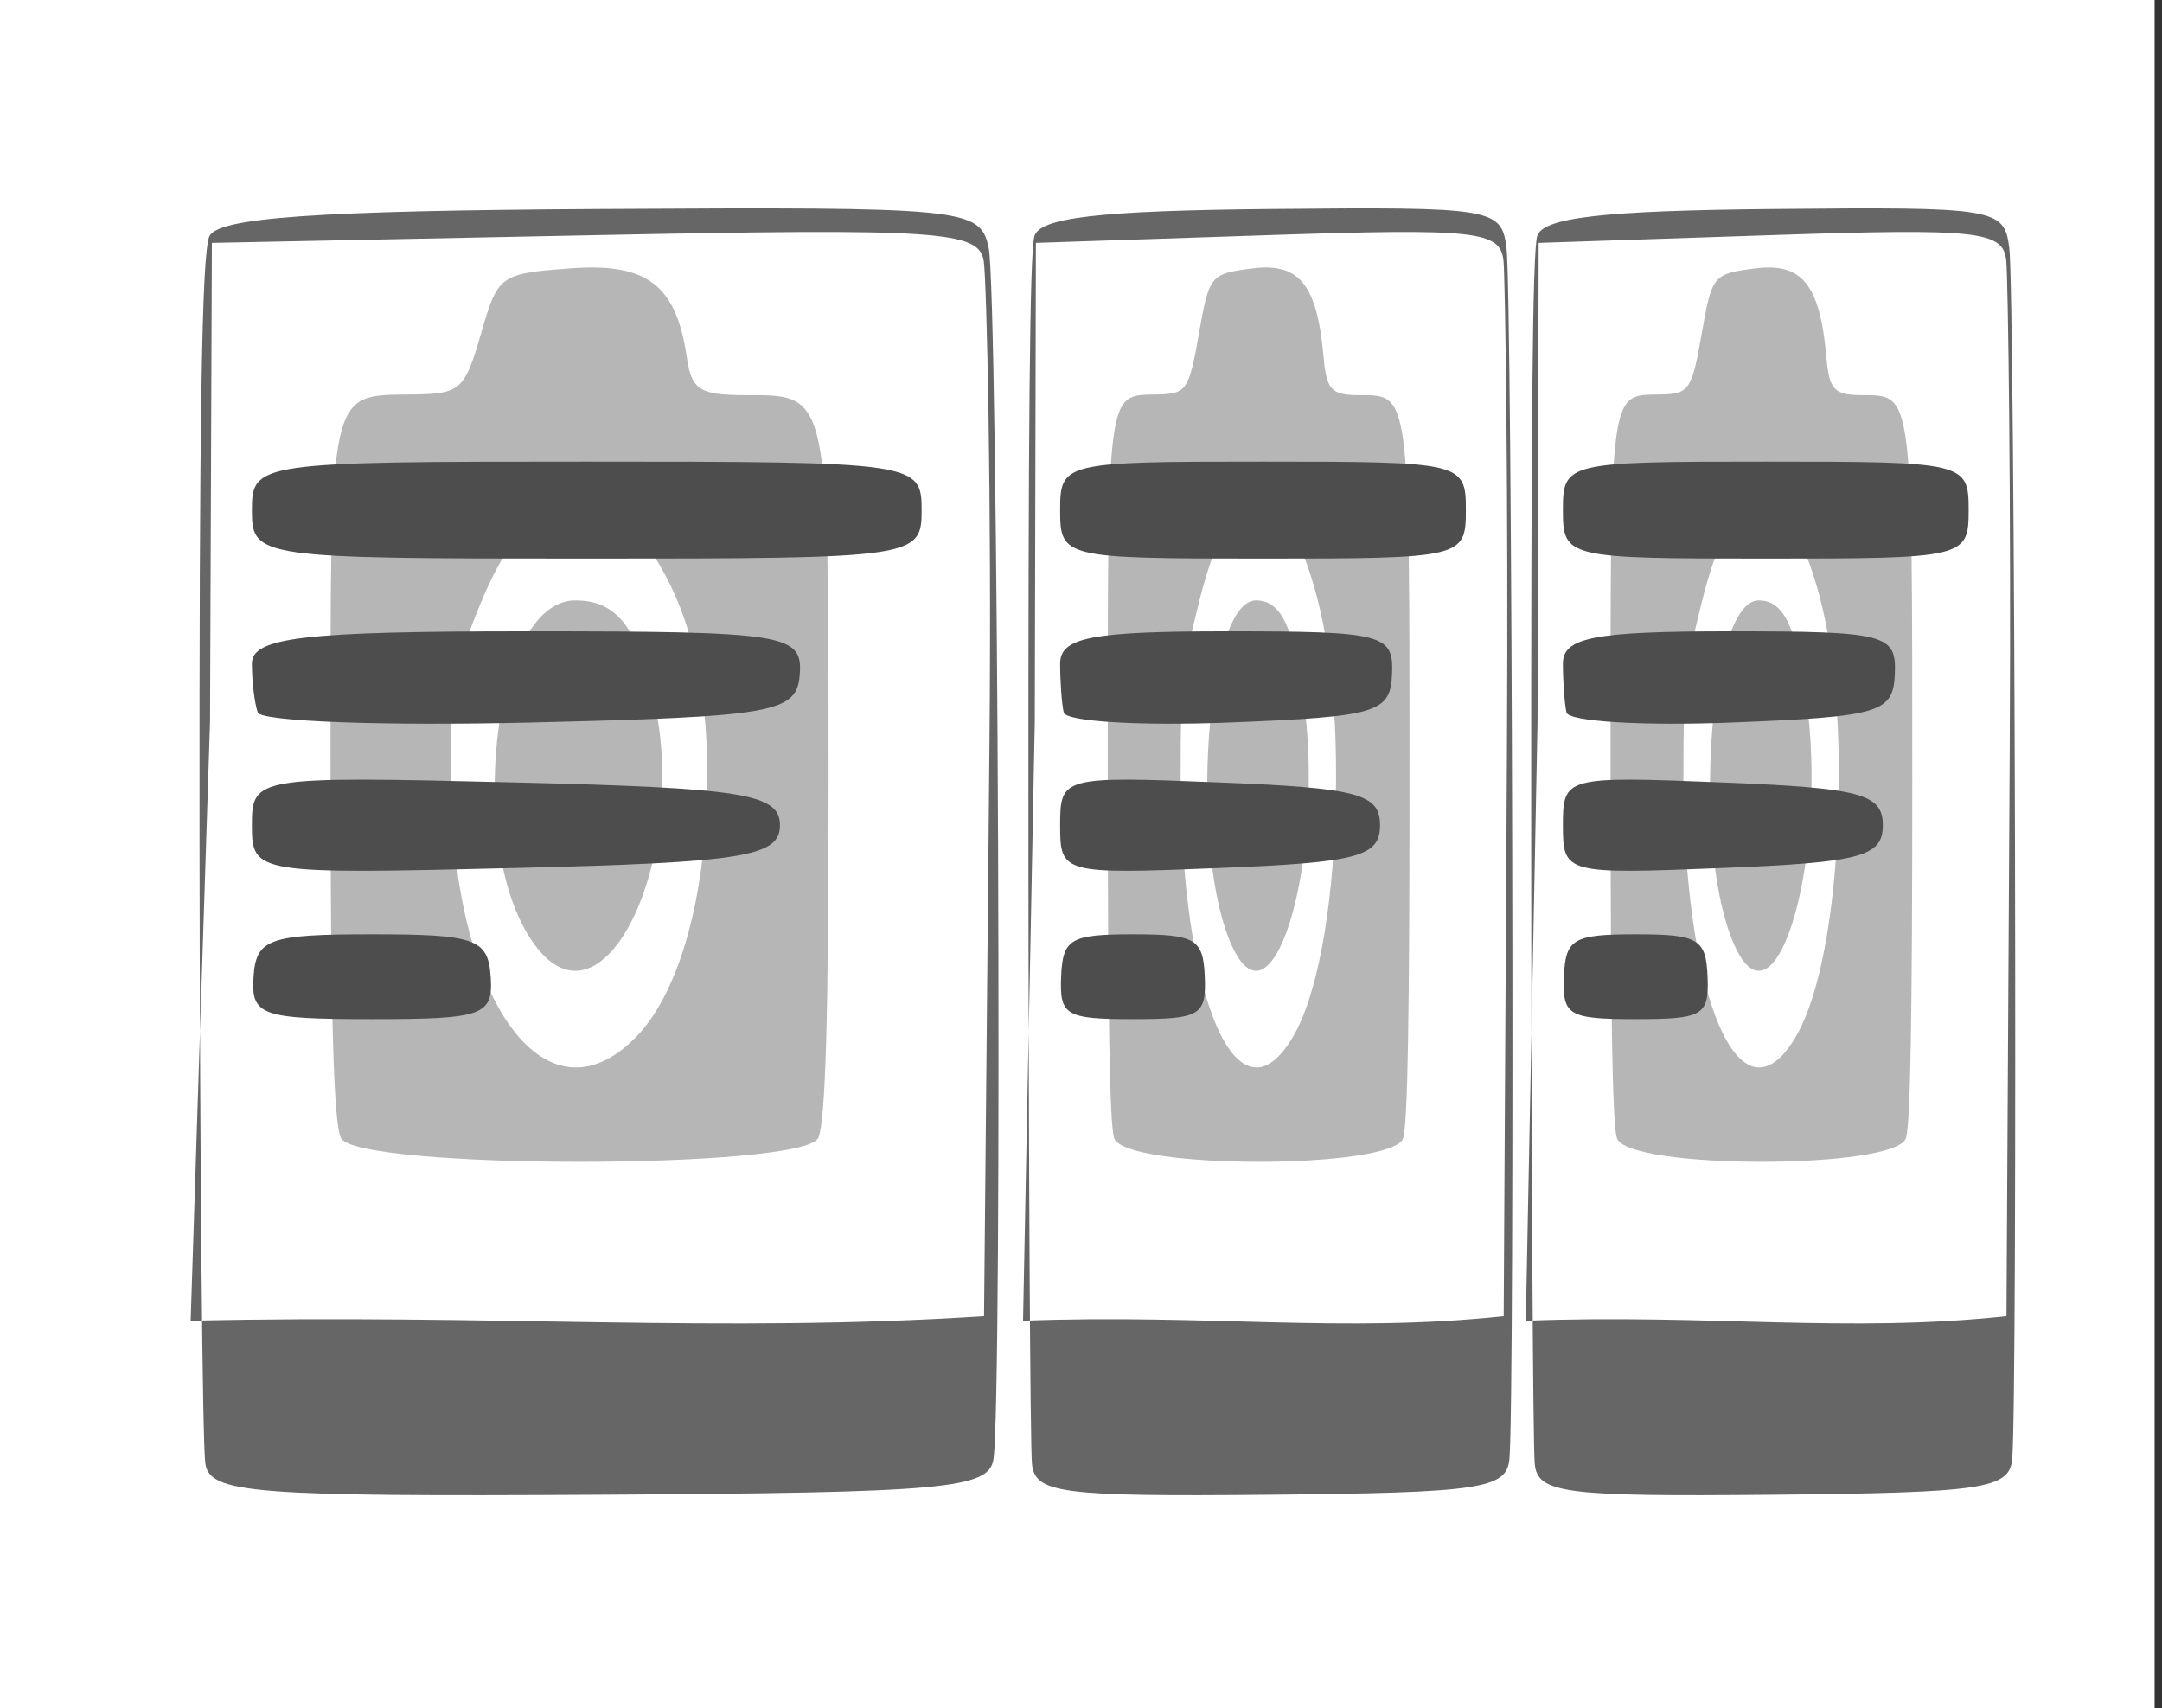 <?xml version="1.0" encoding="UTF-8" standalone="no"?>
<!-- Created with Inkscape (http://www.inkscape.org/) -->

<svg
   xmlns:dc="http://purl.org/dc/elements/1.1/"
   xmlns:cc="http://creativecommons.org/ns#"
   xmlns:rdf="http://www.w3.org/1999/02/22-rdf-syntax-ns#"
   xmlns:svg="http://www.w3.org/2000/svg"
   xmlns="http://www.w3.org/2000/svg"
   xmlns:sodipodi="http://sodipodi.sourceforge.net/DTD/sodipodi-0.dtd"
   xmlns:inkscape="http://www.inkscape.org/namespaces/inkscape"
   id="svg2"
   version="1.1"
   inkscape:version="0.48.5 r10040"
   width="100"
   height="79"
   sodipodi:docname="block_panel.svg"
   inkscape:export-filename="/run/user/1004/gvfs/sftp:host=odooutv.vertel.se/usr/share/odoo-theme-gordonramsay/theme_gordon/static/src/img/block_panel.png"
   inkscape:export-xdpi="90"
   inkscape:export-ydpi="90">
  <rect width="100%" height="100%" fill="#333333" stroke="none"/>
  <defs
     id="defs6" />
  <sodipodi:namedview
     pagecolor="#ffffff"
     bordercolor="#666666"
     borderopacity="1"
     objecttolerance="10"
     gridtolerance="10"
     guidetolerance="10"
     inkscape:pageopacity="0"
     inkscape:pageshadow="2"
     inkscape:window-width="1997"
     inkscape:window-height="1128"
     id="namedview4"
     showgrid="false"
     inkscape:zoom="2.92"
     inkscape:cx="-10.616438"
     inkscape:cy="39.5"
     inkscape:window-x="1331"
     inkscape:window-y="24"
     inkscape:window-maximized="1"
     inkscape:current-layer="svg2" />
  <rect
     style="fill:#ffffff"
     id="rect4130"
     width="99.658"
     height="79.795"
     x="9.7980219e-09"
     y="-0.11" />
  <path
     sodipodi:nodetypes="sscccccsssscccssssssscccssssscccssssssssssssss"
     inkscape:connector-curvature="0"
     id="path3001"
     d="m 122.581,28.488 c -0.817,-0.985 -1.07,-9.666 -0.881,-30.26 l 0.266,-28.879 46,0 46,0 0,30 0,30 -45.119,0.26 c -37.397,0.216 -45.315,0.024 -46.266,-1.121 z m 89.85,-1.573 c 0.62,-1.158 1.035,-10.391 1.035,-23 l 0,-21.066 -45.5,0 -45.5,0 0,21.066 c 0,12.609 0.416,21.842 1.035,23 0.999,1.867 2.551,1.934 44.465,1.934 41.914,0 43.466,-0.068 44.465,-1.934 z M 125.069,10.259 c -0.336,-0.875 -0.357,-2 -0.048,-2.5 0.309,-0.5 6.836,-0.91 14.503,-0.91 l 13.941,0 0,2.5 0,2.5 -13.893,0 c -11.777,0 -13.986,-0.242 -14.503,-1.59 z m -0.048,-6.32 c -0.309,-0.5 -0.285,-1.632 0.053,-2.514 0.55,-1.432 3.901,-1.576 31.253,-1.34 l 30.638,0.264 0.32,2.25 0.32,2.25 -31.011,0 c -17.544,0 -31.255,-0.395 -31.573,-0.91 z m -0.215,-6.644 c -0.334,-0.87 -0.181,-2.007 0.34,-2.528 0.568,-0.568 13.735,-0.841 32.883,-0.683 31.181,0.258 31.936,0.312 31.936,2.264 0,1.953 -0.755,2.006 -32.276,2.264 -28.66,0.234 -32.344,0.087 -32.883,-1.317 z m 0.237,-6.102 c -0.354,-0.923 -0.264,-2.059 0.201,-2.523 0.465,-0.465 18.367,-0.727 39.783,-0.583 38.184,0.257 22.5,-1.069 22.5,0.892 0,1.961 15.685,3.375 -22.7,3.631 -35.865,0.24 -39.192,0.121 -39.783,-1.417 z"
     style="fill:#e8e8e8" />
  <path
     inkscape:connector-curvature="0"
     id="path2999"
     d="m 235.929,25.738 c -0.807,-0.972 -1.061,-9.778 -0.872,-30.25 l 0.266,-28.879 46,0 46,0 0.281,28 c 0.154,15.4 0.033,29.013 -0.269,30.25 l -0.55,2.25 -44.858,0 c -36.781,0 -45.063,-0.247 -45.996,-1.371 z m 90.286,-1.211 c 0.334,-0.87 0.607,-11.22 0.607,-23 l 0,-21.418 -45.5,0 -45.5,0 0,21.066 c 0,12.609 0.416,21.842 1.035,23 0.999,1.867 2.556,1.934 44.893,1.934 39.07,0 43.924,-0.173 44.465,-1.582 z M 239.516,8.471 c -0.382,-0.382 -0.694,-1.519 -0.694,-2.528 0,-1.691 1.093,-1.833 14.07,-1.833 14.019,0 14.068,0.008 13.75,2.25 -0.31,2.185 -0.694,2.258 -13.375,2.528 -7.181,0.153 -13.368,-0.035 -13.75,-0.417 z m -0.694,-8.361 c 0,-1.957 0.667,-2 31,-2 30.333,0 31,0.043 31,2 0,1.957 -0.667,2 -31,2 -30.333,0 -31,-0.043 -31,-2 z m 0,-6.5 0,-2.5 32,0 32,0 0,2.5 0,2.5 -32,0 -32,0 0,-2.5 z m 0,-6.5 c 0,-1.966 0.667,-2 39,-2 38.333,0 39,0.034 39,2 0,1.966 -0.667,2 -39,2 -38.333,0 -39,-0.034 -39,-2 z"
     style="fill:#d2d2d2" />
  <path
     inkscape:connector-curvature="0"
     id="path2997"
     d="m -16.198,-17.633 c -1.111,-2.076 -1.503,-54.683 -0.428,-57.484 0.541,-1.41 5.521,-1.582 45.893,-1.582 40.372,0 45.352,0.172 45.893,1.582 0.334,0.87 0.607,14.055 0.607,29.3 0,20.225 -0.324,28.043 -1.2,28.918 -0.897,0.897 -12.37,1.2 -45.465,1.2 -42.74,0 -44.3,-0.067 -45.3,-1.934 z m 90.734,-22.316 0.269,-22.75 -45.519,0 -45.519,0 0,21.418 c 0,11.78 0.275,22.135 0.611,23.01 0.548,1.429 5.194,1.565 45.25,1.332 l 44.639,-0.26 0.269,-22.75 z m -87.578,3.5 c 0.301,-1.563 1.774,-1.75 13.81,-1.75 12.036,0 13.509,0.187 13.81,1.75 0.308,1.6 -0.875,1.75 -13.81,1.75 -12.935,0 -14.118,-0.15 -13.81,-1.75 z m -0.19,-6.25 c 0,-2 0.434,-2.025 30.75,-1.764 26.549,0.228 30.75,0.469 30.75,1.764 0,1.295 -4.201,1.536 -30.75,1.764 -30.316,0.261 -30.75,0.236 -30.75,-1.764 z m 0.681,-4.653 c -0.374,-0.374 -0.681,-1.281 -0.681,-2.014 0,-1.083 6.012,-1.333 32.073,-1.333 30.008,0 32.052,0.113 31.737,1.75 -0.311,1.615 -2.732,1.77 -31.393,2.014 -17.081,0.145 -31.362,-0.042 -31.737,-0.417 z m -0.681,-8.347 c 0,-1.966 0.667,-2 39,-2 38.333,0 39,0.034 39,2 0,1.966 -0.667,2 -39,2 -38.333,0 -39,-0.034 -39,-2 z"
     style="fill:#bfbfbf" />
  <path
     inkscape:connector-curvature="0"
     id="path2995"
     d="m 235.11,58.917 c -39.465,0.31 -73.772,-0.013 -73.343,-0.691 0.259,-0.41 20.356,-0.45 44.658,-0.088 24.303,0.361 37.211,0.712 28.685,0.779 z m -74.466,23.299 0.015,22.251 45.478,0.447 45.478,0.447 0.504,-21.746 0.504,-21.746 -0.041,27.551 c -0.031,20.359 -0.358,27.861 -1.253,28.739 -1.895,1.858 -89.143,0.835 -90.688,-1.064 -0.797,-0.98 -0.963,-9.506 -0.568,-29.257 l 0.557,-27.874 0.015,22.251 z m 88.271,-3.382 c -0.012,1.262 -2.237,1.478 -14.014,1.362 -11.777,-0.116 -13.997,-0.376 -13.985,-1.638 0.012,-1.262 2.237,-1.478 14.014,-1.362 11.777,0.116 13.997,0.376 13.985,1.638 z m -0.064,6.5 c -0.019,1.956 -0.686,1.993 -30.518,1.7 -29.832,-0.293 -30.498,-0.344 -30.479,-2.3 0.019,-1.956 0.686,-1.993 30.518,-1.7 29.832,0.293 30.498,0.344 30.479,2.3 z m -0.064,6.5 c -0.013,1.302 -4.237,1.458 -32.013,1.185 -27.776,-0.273 -31.997,-0.513 -31.984,-1.815 0.013,-1.302 4.237,-1.458 32.013,-1.185 27.776,0.273 31.997,0.513 31.984,1.815 z m -0.252,6.248 c -0.33,1.627 -2.981,1.721 -38.825,1.368 -35.844,-0.352 -38.493,-0.498 -38.791,-2.132 -0.3,-1.646 2.082,-1.73 38.825,-1.368 36.742,0.361 39.123,0.492 38.791,2.131 z"
     style="fill:#aaaaaa" />
  <path
     inkscape:connector-curvature="0"
     id="path2993"
     d="m 138.87,-59.436 c -1.349,-3.515 0.373,-3.71 30.363,-3.439 28.676,0.259 29.431,0.317 29.431,2.265 0,1.949 -0.755,2.007 -29.637,2.265 -24.199,0.216 -29.733,0.016 -30.157,-1.091 z"
     style="fill:#8f8f8f" />
  <path
     inkscape:connector-curvature="0"
     id="path2991"
     d="m 139.831,-58.776 c -0.367,-0.367 -0.667,-1.267 -0.667,-2 0,-1.081 5.583,-1.333 29.5,-1.333 28.833,0 29.5,0.045 29.5,2 0,1.954 -0.667,2 -28.833,2 -15.858,0 -29.133,-0.3 -29.5,-0.667 z"
     style="fill:#818181" />
  <path
     inkscape:connector-curvature="0"
     id="path2989"
     d="m 139.164,-60.61 c 0,-1.299 3.944,-1.5 29.5,-1.5 25.556,0 29.5,0.201 29.5,1.5 0,1.299 -3.944,1.5 -29.5,1.5 -25.556,0 -29.5,-0.201 -29.5,-1.5 z"
     style="fill:#737373" />
  <path
     sodipodi:nodetypes="ssssssssccccssscccssssscscscscsssscscsc"
     inkscape:connector-curvature="0"
     id="path2997-0"
     d="m -107.699,-77.413 c 1.116,2.073 1.633,54.679 0.565,57.483 -0.538,1.411 -5.517,1.595 -45.889,1.691 -40.372,0.096 -45.352,-0.064 -45.897,-1.473 -0.336,-0.869 -0.64,-14.054 -0.677,-29.298 -0.048,-20.225 0.258,-28.043 1.131,-28.921 0.895,-0.899 12.367,-1.229 45.462,-1.308 42.74,-0.102 44.301,-0.039 45.304,1.827 z m -90.68,22.531 -0.215,22.751 45.519,-0.108 45.519,-0.108 -0.051,-21.418 c -0.028,-11.78 -0.328,-22.134 -0.666,-23.009 -0.552,-1.427 -5.198,-1.553 -45.253,-1.224 l -44.638,0.366 -0.215,22.751 z m 87.57,-3.708 c -0.297,1.564 -1.769,1.754 -13.805,1.783 -12.036,0.029 -62.824,0.53 -63.129,-1.032 -0.312,-1.599 50.186,-2.437 63.121,-2.468 12.935,-0.031 14.118,0.116 13.814,1.717 z m 0.205,6.25 c 0.005,2 -0.429,2.026 -30.746,1.838 -26.55,-0.165 -30.751,-0.396 -30.754,-1.691 -0.003,-1.295 4.197,-1.546 30.746,-1.838 30.316,-0.333 30.749,-0.309 30.754,1.691 z m -0.67,4.654 c 0.375,0.373 0.684,1.279 0.685,2.012 0.003,1.083 -6.009,1.348 -32.07,1.41 -30.008,0.071 -32.052,-0.036 -31.741,-1.675 0.307,-1.616 2.728,-1.777 31.388,-2.089 17.08,-0.186 31.362,-0.032 31.738,0.341 z m 0.701,8.346 c 0.005,1.966 -0.662,2.002 -38.995,2.093 -38.333,0.091 0.726,-0.969 -15.374,0.49 -0.005,-1.966 -22.968,-4.399 15.365,-4.49 38.333,-0.091 39,-0.059 39.005,1.907 z"
     style="fill:#bfbfbf" />
  <path
     inkscape:connector-curvature="0"
     id="path3001-0"
     d="m -251.23,57.64 c -0.659,-1.463 -0.791,-5.025 -0.791,-21.312 0,-11.342 0.219,-20.463 0.521,-21.717 0.437,-1.814 1.075,-2.162 3.966,-2.162 3.356,0 3.461,-0.087 4.073,-3.368 0.776,-4.162 1.601,-4.64 7.287,-4.227 4.47,0.325 4.533,0.37 5.537,3.885 0.962,3.37 1.2,3.575 4.539,3.912 l 3.524,0.356 0.137,21.653 c 0.095,15.026 -0.039,22.125 -0.439,23.194 -0.463,1.24 -3.216,1.541 -14.069,1.541 -11.595,0 -13.605,-0.247 -14.284,-1.757 z m 18.014,-8.189 c 2.159,-3.161 3.336,-7.849 3.34,-13.304 0.011,-15.686 -7.902,-22.505 -12.531,-10.799 -0.831,2.101 -1.656,5.54 -1.833,7.642 -0.451,5.336 1.218,13.379 3.385,16.312 2.152,2.913 5.704,2.982 7.639,0.148 z m -6.091,-2.881 c -2.095,-2.04 -3.404,-7.853 -2.957,-13.138 0.948,-11.217 8.186,-13.022 10.159,-2.534 1.891,10.053 -2.703,20.051 -7.202,15.672 z"
     style="fill:#e6e6e6" />
  <path
     inkscape:connector-curvature="0"
     id="path2999-4"
     d="m -250.21,48.008 c -0.634,-2.01 -0.784,-6.081 -0.784,-21.312 0,-10.841 0.221,-19.745 0.521,-20.989 0.434,-1.8 1.086,-2.169 3.901,-2.205 3.25,-0.041 3.419,-0.181 4.396,-3.633 l 1.016,-3.59 5.157,-0.319 5.157,-0.319 1.05,3.952 c 1.022,3.848 1.132,3.952 4.171,3.952 1.757,0 3.386,0.586 3.726,1.341 0.427,0.948 0.604,7.493 0.604,22.317 0,19.594 -0.064,21.051 -0.974,22.132 -0.6,0.713 -6.004,1.157 -14.066,1.157 -12.958,0 -13.1,-0.025 -13.876,-2.484 z m 18.194,-7.531 c 2.147,-2.907 3.17,-7.638 3.17,-14.653 0,-5.197 -0.192,-6.201 -1.912,-10.023 -2.492,-5.534 -4.891,-6.641 -8.091,-3.735 -4.081,3.706 -5.745,15.328 -3.354,23.431 2.044,6.928 6.969,9.336 10.187,4.979 z m -5.135,-1.973 c -1.617,-0.843 -3.738,-5.991 -4.065,-9.869 -0.558,-6.607 2.237,-13.912 5.324,-13.912 1.591,0 3.74,2.835 4.377,5.773 1.075,4.961 1.148,6.663 0.442,10.411 -1.017,5.406 -3.744,8.815 -6.077,7.598 z"
     style="fill:#d9d9d9" />
  <path
     inkscape:connector-curvature="0"
     id="path2997-7"
     d="m -259.541,52.025 c -0.791,-1.023 -0.881,-3.348 -0.881,-22.761 0,-24.524 -0.304,-22.95 4.446,-23.022 2.657,-0.04 2.923,-0.29 3.869,-3.633 l 1.016,-3.59 5.157,-0.319 5.157,-0.319 1.05,3.952 c 1.022,3.848 1.132,3.952 4.171,3.952 1.757,0 3.386,0.586 3.726,1.341 0.427,0.948 0.604,7.493 0.604,22.317 0,19.594 -0.064,21.051 -0.974,22.132 -1.299,1.544 -26.143,1.498 -27.341,-0.05 z m 16.756,-8.014 c 4.348,-4.869 5.606,-16.569 2.627,-24.432 -2.525,-6.664 -5.954,-8.347 -9.197,-4.514 -1.998,2.361 -3.999,9.29 -4.011,13.892 -0.018,6.918 2.443,14.489 5.337,16.413 2.246,1.493 2.834,1.341 5.244,-1.359 z m -6.487,-5.899 c -1.898,-3.547 -2.374,-8.027 -1.402,-13.193 2.194,-11.658 9.884,-8.142 9.884,4.52 0,10.189 -4.958,15.259 -8.482,8.674 z"
     style="fill:#c7c7c7" />
  <path
     inkscape:connector-curvature="0"
     id="path2995-4"
     d="m -251.321,57.162 c -0.789,-1.021 -0.881,-3.317 -0.881,-22.098 0,-14.811 0.177,-21.353 0.604,-22.3 0.34,-0.755 1.969,-1.341 3.726,-1.341 3.034,0 3.151,-0.11 4.161,-3.912 l 1.039,-3.912 4.506,0 c 5.33,0 5.901,0.383 6.885,4.607 0.705,3.027 0.937,3.218 3.908,3.218 1.785,0 3.421,0.583 3.762,1.341 0.427,0.948 0.604,7.493 0.604,22.317 0,19.594 -0.064,21.051 -0.974,22.132 -1.299,1.544 -26.143,1.498 -27.341,-0.05 z m 15.815,-6.651 c 4.048,-2.497 6.293,-13.142 4.67,-22.148 -1.471,-8.164 -5.513,-12.066 -9.483,-9.155 -3.206,2.349 -5.495,11.936 -4.645,19.454 0.655,5.798 4.378,12.828 6.857,12.952 0.415,0.021 1.586,-0.475 2.601,-1.101 z m -5.265,-6.691 c -0.709,-1.239 -1.547,-3.987 -1.862,-6.105 -1.174,-7.902 2.357,-16.351 6.075,-14.538 2.163,1.055 3.988,6.497 3.988,11.89 0,9.213 -4.927,14.472 -8.201,8.753 z"
     style="fill:#b5b5b5" />
  <path
     inkscape:connector-curvature="0"
     id="path2993-7"
     d="m -252.209,57.191 c -0.635,-1.41 -0.384,-42.294 0.268,-43.743 0.341,-0.758 1.977,-1.341 3.762,-1.341 2.971,0 3.203,-0.191 3.908,-3.218 0.968,-4.159 1.583,-4.607 6.324,-4.607 4.74,0 5.355,0.448 6.324,4.607 0.705,3.027 0.937,3.218 3.908,3.218 1.785,0 3.421,0.583 3.762,1.341 0.638,1.416 0.902,39.229 0.298,42.72 -0.268,1.553 -2,1.768 -14.262,1.768 -7.676,0 -14.107,-0.335 -14.292,-0.745 z m 18.214,-7.905 c 3.384,-5.61 4.396,-13.677 2.662,-21.225 -3.518,-15.312 -14.155,-10.199 -14.163,6.808 -0.006,13.126 6.99,21.896 11.501,14.417 z m -7.515,-5.795 c -2.023,-4.492 -2.088,-11.825 -0.144,-16.142 3.092,-6.866 8.754,-1.764 8.729,7.866 -0.027,10.189 -5.393,15.363 -8.585,8.276 z"
     style="fill:#9e9e9e" />
  <path
     inkscape:connector-curvature="0"
     id="path2991-5"
     d="m -253.921,58.903 c -0.185,-0.41 -0.336,-10.201 -0.336,-21.758 0,-24.14 -0.165,-23.327 4.736,-23.327 2.586,0 2.845,-0.242 3.566,-3.337 0.953,-4.094 1.926,-4.682 7.044,-4.26 3.911,0.323 4.044,0.426 5.032,3.921 0.962,3.401 1.179,3.592 4.125,3.633 4.723,0.065 4.692,-0.088 4.692,23.373 0,13.923 -0.18,20.216 -0.604,21.158 -0.44,0.977 -4.31,1.341 -14.262,1.341 -7.512,0 -13.809,-0.335 -13.994,-0.745 z m 17.825,-7.385 c 2.848,-4.263 4.114,-9.426 3.851,-15.706 -0.686,-16.345 -9.669,-21.227 -13.83,-7.516 -4.269,14.066 3.702,32.615 9.979,23.221 z m -6.193,-4.79 c -4.392,-5.293 -2.516,-20.614 2.523,-20.614 2.554,0 4.495,3.328 4.927,8.451 0.846,10.018 -3.434,17.004 -7.451,12.163 z"
     style="fill:#8a8a8a" />
  <g
     id="g4047"
     transform="matrix(0.789,0,0,1.003,91.873,-25.584)">
    <path
       style="opacity:0.519;fill:#737373"
       d="m -96.461,77.979 c -0.426,-0.728 -0.604,-5.673 -0.604,-16.75 0,-18.109 -0.176,-17.475 4.875,-17.532 2.74,-0.031 2.992,-0.21 3.943,-2.797 0.996,-2.71 1.097,-2.768 5.215,-3.015 4.518,-0.271 6.231,0.755 6.853,4.101 0.28,1.511 0.752,1.744 3.526,1.744 4.828,0 4.784,-0.166 4.784,17.961 0,10.718 -0.18,15.563 -0.604,16.289 -0.861,1.471 -27.126,1.471 -27.987,0 z m 17.325,-4.667 c 2.28,-1.85 3.793,-5.645 4.099,-10.285 0.303,-4.591 -0.524,-8.296 -2.478,-11.107 -3.458,-4.974 -7.645,-4.47 -10.687,1.286 -1.601,3.029 -1.816,3.972 -1.814,7.952 0.004,10.371 5.505,16.515 10.88,12.154 z m -5.793,-4.064 c -4.333,-4.259 -2.713,-16.053 2.204,-16.053 2.386,0 3.586,1.162 4.575,4.433 2.18,7.206 -2.722,15.608 -6.779,11.62 z"
       id="path2989-0"
       inkscape:connector-curvature="0" />
    <path
       style="fill:#4d4d4d"
       d="m -103.185,65.147 c 61.349,-22.805 30.674,-11.403 0,0 z m 1.606,5.401 c 0.152,-1.748 0.893,-1.956 6.951,-1.956 6.059,0 6.8,0.209 6.951,1.956 0.155,1.789 -0.44,1.956 -6.951,1.956 -6.511,0 -7.106,-0.168 -6.951,-1.956 z m -0.096,-6.986 c 0,-2.236 0.218,-2.264 15.478,-1.972 13.364,0.255 15.478,0.525 15.478,1.972 0,1.448 -2.115,1.717 -15.478,1.972 -15.26,0.291 -15.478,0.264 -15.478,-1.972 z m 0.343,-5.201 c -0.188,-0.418 -0.343,-1.432 -0.343,-2.251 0,-1.211 3.026,-1.49 16.145,-1.49 15.105,0 16.134,0.126 15.975,1.956 -0.156,1.805 -1.375,1.979 -15.802,2.251 -8.598,0.162 -15.787,-0.047 -15.975,-0.466 z m -0.343,-9.331 c 0,-2.197 0.336,-2.236 19.631,-2.236 19.296,0 19.631,0.038 19.631,2.236 0,2.197 -0.336,2.236 -19.631,2.236 -19.296,0 -19.631,-0.038 -19.631,-2.236 z"
       id="path2997-1"
       inkscape:connector-curvature="0"
       sodipodi:nodetypes="ccsssssssssssssssssssss" />
    <path
       style="fill:#666666"
       d="m -58.485,36.922 c 0.562,2.015 0.822,53.146 0.284,55.871 -0.271,1.372 -2.777,1.55 -23.099,1.643 -20.322,0.093 -22.829,-0.062 -23.103,-1.431 -0.169,-0.845 -0.322,-13.659 -0.341,-28.477 -0.024,-19.658 0.13,-27.257 0.569,-28.11 0.451,-0.874 6.225,-1.195 22.884,-1.271 21.514,-0.099 22.299,-0.038 22.805,1.775 z m -45.645,21.899 -1.135,27.592 c 17.593,-0.32 30.983,0.581 46.51,-0.21 l 0.317,-26.297 c 0.138,-11.449 -0.165,-21.513 -0.335,-22.363 -0.278,-1.387 -2.616,-1.509 -22.779,-1.19 l -22.469,0.356 -0.108,22.112 z"
       id="path2997-0-4"
       inkscape:connector-curvature="0"
       sodipodi:nodetypes="sssssssscccsssccc" />
  </g>
  <g
     transform="matrix(0.255,0,0,1.118,137.502,65.023)"
     id="g3860-7">
    <g
       transform="translate(-219.739,9.398)"
       id="g2987-7-9">
      <path
         inkscape:connector-curvature="0"
         id="path3001-0-9"
         d="M 21.571,62.429 C 20.263,61.12 20,57.933 20,43.363 20,33.216 20.435,25.056 21.035,23.934 21.904,22.311 23.171,22 28.914,22 c 6.667,0 6.876,-0.077 8.091,-3.013 1.542,-3.723 3.18,-4.151 14.477,-3.781 8.879,0.291 9.006,0.331 11,3.476 1.911,3.015 2.385,3.198 9.017,3.5 l 7,0.318 0.272,19.371 c 0.189,13.442 -0.078,19.793 -0.872,20.75 C 76.979,63.73 71.511,64 49.949,64 26.913,64 22.922,63.779 21.571,62.429 z m 35.787,-7.326 c 4.289,-2.828 6.627,-7.022 6.635,-11.902 0.021,-14.033 -15.699,-20.133 -24.894,-9.661 -1.65,1.88 -3.289,4.956 -3.642,6.837 -0.896,4.774 2.42,11.969 6.725,14.593 4.275,2.606 11.331,2.668 15.177,0.133 z m -12.1,-2.577 C 41.096,50.7 38.496,45.5 39.383,40.771 41.266,30.736 55.646,29.121 59.566,38.504 63.324,47.498 54.196,56.443 45.259,52.525 z"
         style="fill:#e6e6e6" />
      <path
         inkscape:connector-curvature="0"
         id="path2999-4-9"
         d="M 21.557,61.777 C 20.297,59.98 20,56.338 20,42.712 c 0,-9.698 0.439,-17.664 1.035,-18.777 0.862,-1.611 2.158,-1.941 7.75,-1.973 6.457,-0.037 6.792,-0.162 8.733,-3.25 L 39.536,15.5 49.781,15.215 60.026,14.93 62.112,18.465 C 64.143,21.907 64.36,22 70.399,22 c 3.49,0 6.726,0.525 7.401,1.2 0.848,0.848 1.2,6.703 1.2,19.965 0,17.529 -0.127,18.833 -1.934,19.8 C 75.875,63.602 65.139,64 49.122,64 23.379,64 23.098,63.977 21.557,61.777 z m 36.145,-6.737 C 61.966,52.44 64,48.207 64,41.932 64,37.282 63.619,36.384 60.201,32.965 55.25,28.015 50.485,27.024 44.127,29.624 c -8.108,3.315 -11.413,13.713 -6.663,20.962 4.061,6.198 13.845,8.352 20.237,4.455 z M 47.5,53.275 C 44.287,52.521 40.075,47.915 39.424,44.446 38.315,38.536 43.869,32 50,32 c 3.16,0 7.43,2.536 8.695,5.165 2.136,4.439 2.28,5.961 0.879,9.313 -2.021,4.836 -7.438,7.886 -12.074,6.797 z"
         style="fill:#d9d9d9" />
      <path
         inkscape:connector-curvature="0"
         id="path2997-7-1"
         d="M 22.75,62.92 C 21.179,62.005 21,59.925 21,42.557 21,20.617 20.396,22.026 29.832,21.961 c 5.278,-0.036 5.807,-0.26 7.686,-3.25 L 39.536,15.5 49.781,15.215 60.026,14.93 62.112,18.465 C 64.143,21.907 64.36,22 70.399,22 c 3.49,0 6.726,0.525 7.401,1.2 0.848,0.848 1.2,6.703 1.2,19.965 0,17.529 -0.127,18.833 -1.934,19.8 C 74.485,64.346 25.128,64.305 22.75,62.92 z M 56.038,55.75 C 64.677,51.394 67.175,40.927 61.256,33.893 56.24,27.931 49.428,26.425 42.984,29.854 39.015,31.966 35.041,38.165 35.016,42.282 34.98,48.471 39.871,55.244 45.619,56.966 50.08,58.301 51.249,58.165 56.038,55.75 z M 43.15,50.473 C 39.38,47.3 38.434,43.292 40.365,38.67 44.722,28.241 60,31.386 60,42.713 c 0,9.115 -9.849,13.651 -16.85,7.76 z"
         style="fill:#c7c7c7" />
      <path
         inkscape:connector-curvature="0"
         id="path2995-4-7"
         d="M 22.75,62.92 C 21.182,62.007 21,59.953 21,43.15 21,29.9 21.352,24.048 22.2,23.2 22.875,22.525 26.111,22 29.601,22 c 6.027,0 6.259,-0.098 8.266,-3.5 l 2.065,-3.5 8.952,0 C 59.473,15 60.609,15.342 62.563,19.121 63.963,21.829 64.424,22 70.326,22 c 3.547,0 6.796,0.522 7.474,1.2 0.848,0.848 1.2,6.703 1.2,19.965 0,17.529 -0.127,18.833 -1.934,19.8 C 74.485,64.346 25.128,64.305 22.75,62.92 z M 54.168,56.97 C 62.21,54.736 66.67,45.213 63.446,37.156 60.523,29.853 52.494,26.362 44.606,28.965 38.237,31.067 33.69,39.643 35.378,46.369 36.679,51.555 44.074,57.845 49,57.955 c 0.825,0.018 3.15,-0.425 5.168,-0.985 z M 43.707,50.984 c -1.409,-1.109 -3.074,-3.566 -3.7,-5.462 -2.333,-7.069 4.682,-14.628 12.069,-13.006 C 56.373,33.461 60,38.329 60,43.154 c 0,8.242 -9.789,12.947 -16.293,7.831 z"
         style="fill:#b5b5b5" />
      <path
         inkscape:connector-curvature="0"
         id="path2993-7-3"
         d="M 21.667,62.333 C 20.405,61.072 20.904,24.496 22.2,23.2 22.878,22.522 26.128,22 29.674,22 35.576,22 36.037,21.829 37.437,19.121 39.361,15.401 40.583,15 50,15 59.417,15 60.639,15.401 62.563,19.121 63.963,21.829 64.424,22 70.326,22 c 3.547,0 6.796,0.522 7.474,1.2 1.267,1.267 1.791,35.095 0.593,38.218 C 77.86,62.808 74.42,63 50.06,63 34.81,63 22.033,62.7 21.667,62.333 z M 57.852,55.261 C 64.574,50.242 66.584,43.025 63.14,36.274 56.151,22.575 35.018,27.149 35.004,42.364 34.992,54.107 48.89,61.952 57.852,55.261 z M 42.923,50.077 c -4.018,-4.018 -4.148,-10.579 -0.287,-14.441 6.142,-6.142 17.391,-1.578 17.341,7.037 -0.053,9.115 -10.715,13.744 -17.055,7.404 z"
         style="fill:#9e9e9e" />
      <path
         inkscape:connector-curvature="0"
         id="path2991-5-9"
         d="M 21.667,62.333 C 21.3,61.967 21,53.207 21,42.869 21,21.272 20.672,22 30.409,22 c 5.138,0 5.652,-0.217 7.084,-2.986 1.894,-3.663 3.825,-4.189 13.994,-3.811 7.769,0.289 8.033,0.381 9.997,3.508 1.91,3.042 2.342,3.214 8.195,3.25 C 79.061,22.02 79,21.882 79,42.871 79,55.327 78.643,60.957 77.8,61.8 76.926,62.674 69.237,63 49.467,63 c -14.923,0 -27.433,-0.3 -27.8,-0.667 z m 35.412,-6.607 c 5.659,-3.814 8.174,-8.433 7.65,-14.051 C 63.366,27.053 45.52,22.686 37.253,34.952 28.773,47.536 44.609,64.129 57.078,55.726 z M 44.775,51.441 C 36.05,46.706 39.776,33 49.788,33 c 5.074,0 8.929,2.977 9.789,7.56 1.681,8.962 -6.821,15.212 -14.802,10.881 z"
         style="fill:#8a8a8a" />
      <path
         inkscape:connector-curvature="0"
         id="path2989-0-1"
         d="M 22.2,61.8 C 21.354,60.954 21,55.208 21,42.335 21,21.292 20.65,22.028 30.684,21.961 c 5.444,-0.036 5.945,-0.244 7.833,-3.25 1.978,-3.149 2.179,-3.217 10.361,-3.504 8.975,-0.314 12.379,0.877 13.613,4.766 C 63.049,21.729 63.985,22 69.496,22 79.088,22 79,21.808 79,42.871 79,55.327 78.643,60.957 77.8,61.8 c -1.71,1.71 -53.89,1.71 -55.6,0 z m 34.419,-5.423 c 4.53,-2.15 7.535,-6.56 8.143,-11.951 0.601,-5.336 -1.04,-9.641 -4.922,-12.907 -6.869,-5.78 -15.189,-5.194 -21.231,1.494 -3.18,3.52 -3.607,4.616 -3.604,9.24 0.009,12.051 10.936,19.191 21.615,14.124 z M 45.11,51.654 C 36.503,46.704 39.72,33 49.489,33 c 4.741,0 7.124,1.351 9.089,5.151 4.33,8.374 -5.408,18.138 -13.468,13.503 z"
         style="fill:#737373" />
    </g>
    <g
       id="g3856-7">
      <path
         sodipodi:nodetypes="ccsssssssssssssssssssss"
         inkscape:connector-curvature="0"
         id="path2997-1-5"
         d="m -210.898,50.357 c 121.877,-20.402 60.938,-10.201 0,0 z m 3.19,4.832 c 0.301,-1.563 1.774,-1.75 13.81,-1.75 12.036,0 13.509,0.187 13.81,1.75 0.308,1.6 -0.875,1.75 -13.81,1.75 -12.935,0 -14.118,-0.15 -13.81,-1.75 z m -0.19,-6.25 c 0,-2 0.434,-2.025 30.75,-1.764 26.549,0.228 30.75,0.469 30.75,1.764 0,1.295 -4.201,1.536 -30.75,1.764 -30.316,0.261 -30.75,0.236 -30.75,-1.764 z m 0.681,-4.653 c -0.374,-0.374 -0.681,-1.281 -0.681,-2.014 0,-1.083 6.012,-1.333 32.073,-1.333 30.008,0 32.052,0.113 31.737,1.75 -0.311,1.615 -2.732,1.77 -31.393,2.014 -17.081,0.145 -31.362,-0.042 -31.737,-0.417 z m -0.681,-8.347 c 0,-1.966 0.667,-2 39,-2 38.333,0 39,0.034 39,2 0,1.966 -0.667,2 -39,2 -38.333,0 -39,-0.034 -39,-2 z"
         style="opacity:0.605;fill:#bfbfbf" />
      <path
         sodipodi:nodetypes="ssssssssccccsssccc"
         inkscape:connector-curvature="0"
         id="path2997-0-4-1"
         d="m -122.774,22.59 c 1.116,2.073 1.633,54.679 0.565,57.483 -0.538,1.411 -5.517,1.595 -45.889,1.691 -40.372,0.096 -45.352,-0.064 -45.897,-1.473 -0.336,-0.869 -0.64,-14.053 -0.677,-29.298 -0.048,-20.225 0.258,-28.043 1.131,-28.921 0.895,-0.899 12.367,-1.229 45.462,-1.308 42.74,-0.102 44.301,-0.039 45.304,1.827 z m -90.68,22.531 -0.215,22.751 45.519,-0.108 45.519,-0.108 -0.051,-21.418 c -0.028,-11.78 -0.328,-22.134 -0.666,-23.009 -0.552,-1.427 -5.198,-1.553 -45.253,-1.224 l -44.638,0.366 -0.215,22.751 z"
         style="fill:#bfbfbf" />
    </g>
  </g>
  <g
     transform="matrix(0.24,0,0,1.118,158.972,65.023)"
     id="g3860-3">
    <g
       transform="translate(-219.739,9.398)"
       id="g2987-7-3">
      <path
         inkscape:connector-curvature="0"
         id="path3001-0-2"
         d="M 21.571,62.429 C 20.263,61.12 20,57.933 20,43.363 20,33.216 20.435,25.056 21.035,23.934 21.904,22.311 23.171,22 28.914,22 c 6.667,0 6.876,-0.077 8.091,-3.013 1.542,-3.723 3.18,-4.151 14.477,-3.781 8.879,0.291 9.006,0.331 11,3.476 1.911,3.015 2.385,3.198 9.017,3.5 l 7,0.318 0.272,19.371 c 0.189,13.442 -0.078,19.793 -0.872,20.75 C 76.979,63.73 71.511,64 49.949,64 26.913,64 22.922,63.779 21.571,62.429 z m 35.787,-7.326 c 4.289,-2.828 6.627,-7.022 6.635,-11.902 0.021,-14.033 -15.699,-20.133 -24.894,-9.661 -1.65,1.88 -3.289,4.956 -3.642,6.837 -0.896,4.774 2.42,11.969 6.725,14.593 4.275,2.606 11.331,2.668 15.177,0.133 z m -12.1,-2.577 C 41.096,50.7 38.496,45.5 39.383,40.771 41.266,30.736 55.646,29.121 59.566,38.504 63.324,47.498 54.196,56.443 45.259,52.525 z"
         style="fill:#e6e6e6" />
      <path
         inkscape:connector-curvature="0"
         id="path2999-4-6"
         d="M 21.557,61.777 C 20.297,59.98 20,56.338 20,42.712 c 0,-9.698 0.439,-17.664 1.035,-18.777 0.862,-1.611 2.158,-1.941 7.75,-1.973 6.457,-0.037 6.792,-0.162 8.733,-3.25 L 39.536,15.5 49.781,15.215 60.026,14.93 62.112,18.465 C 64.143,21.907 64.36,22 70.399,22 c 3.49,0 6.726,0.525 7.401,1.2 0.848,0.848 1.2,6.703 1.2,19.965 0,17.529 -0.127,18.833 -1.934,19.8 C 75.875,63.602 65.139,64 49.122,64 23.379,64 23.098,63.977 21.557,61.777 z m 36.145,-6.737 C 61.966,52.44 64,48.207 64,41.932 64,37.282 63.619,36.384 60.201,32.965 55.25,28.015 50.485,27.024 44.127,29.624 c -8.108,3.315 -11.413,13.713 -6.663,20.962 4.061,6.198 13.845,8.352 20.237,4.455 z M 47.5,53.275 C 44.287,52.521 40.075,47.915 39.424,44.446 38.315,38.536 43.869,32 50,32 c 3.16,0 7.43,2.536 8.695,5.165 2.136,4.439 2.28,5.961 0.879,9.313 -2.021,4.836 -7.438,7.886 -12.074,6.797 z"
         style="fill:#d9d9d9" />
      <path
         inkscape:connector-curvature="0"
         id="path2997-7-4"
         d="M 22.75,62.92 C 21.179,62.005 21,59.925 21,42.557 21,20.617 20.396,22.026 29.832,21.961 c 5.278,-0.036 5.807,-0.26 7.686,-3.25 L 39.536,15.5 49.781,15.215 60.026,14.93 62.112,18.465 C 64.143,21.907 64.36,22 70.399,22 c 3.49,0 6.726,0.525 7.401,1.2 0.848,0.848 1.2,6.703 1.2,19.965 0,17.529 -0.127,18.833 -1.934,19.8 C 74.485,64.346 25.128,64.305 22.75,62.92 z M 56.038,55.75 C 64.677,51.394 67.175,40.927 61.256,33.893 56.24,27.931 49.428,26.425 42.984,29.854 39.015,31.966 35.041,38.165 35.016,42.282 34.98,48.471 39.871,55.244 45.619,56.966 50.08,58.301 51.249,58.165 56.038,55.75 z M 43.15,50.473 C 39.38,47.3 38.434,43.292 40.365,38.67 44.722,28.241 60,31.386 60,42.713 c 0,9.115 -9.849,13.651 -16.85,7.76 z"
         style="fill:#c7c7c7" />
      <path
         inkscape:connector-curvature="0"
         id="path2995-4-9"
         d="M 22.75,62.92 C 21.182,62.007 21,59.953 21,43.15 21,29.9 21.352,24.048 22.2,23.2 22.875,22.525 26.111,22 29.601,22 c 6.027,0 6.259,-0.098 8.266,-3.5 l 2.065,-3.5 8.952,0 C 59.473,15 60.609,15.342 62.563,19.121 63.963,21.829 64.424,22 70.326,22 c 3.547,0 6.796,0.522 7.474,1.2 0.848,0.848 1.2,6.703 1.2,19.965 0,17.529 -0.127,18.833 -1.934,19.8 C 74.485,64.346 25.128,64.305 22.75,62.92 z M 54.168,56.97 C 62.21,54.736 66.67,45.213 63.446,37.156 60.523,29.853 52.494,26.362 44.606,28.965 38.237,31.067 33.69,39.643 35.378,46.369 36.679,51.555 44.074,57.845 49,57.955 c 0.825,0.018 3.15,-0.425 5.168,-0.985 z M 43.707,50.984 c -1.409,-1.109 -3.074,-3.566 -3.7,-5.462 -2.333,-7.069 4.682,-14.628 12.069,-13.006 C 56.373,33.461 60,38.329 60,43.154 c 0,8.242 -9.789,12.947 -16.293,7.831 z"
         style="fill:#b5b5b5" />
      <path
         inkscape:connector-curvature="0"
         id="path2993-7-8"
         d="M 21.667,62.333 C 20.405,61.072 20.904,24.496 22.2,23.2 22.878,22.522 26.128,22 29.674,22 35.576,22 36.037,21.829 37.437,19.121 39.361,15.401 40.583,15 50,15 59.417,15 60.639,15.401 62.563,19.121 63.963,21.829 64.424,22 70.326,22 c 3.547,0 6.796,0.522 7.474,1.2 1.267,1.267 1.791,35.095 0.593,38.218 C 77.86,62.808 74.42,63 50.06,63 34.81,63 22.033,62.7 21.667,62.333 z M 57.852,55.261 C 64.574,50.242 66.584,43.025 63.14,36.274 56.151,22.575 35.018,27.149 35.004,42.364 34.992,54.107 48.89,61.952 57.852,55.261 z M 42.923,50.077 c -4.018,-4.018 -4.148,-10.579 -0.287,-14.441 6.142,-6.142 17.391,-1.578 17.341,7.037 -0.053,9.115 -10.715,13.744 -17.055,7.404 z"
         style="fill:#9e9e9e" />
      <path
         inkscape:connector-curvature="0"
         id="path2991-5-8"
         d="M 21.667,62.333 C 21.3,61.967 21,53.207 21,42.869 21,21.272 20.672,22 30.409,22 c 5.138,0 5.652,-0.217 7.084,-2.986 1.894,-3.663 3.825,-4.189 13.994,-3.811 7.769,0.289 8.033,0.381 9.997,3.508 1.91,3.042 2.342,3.214 8.195,3.25 C 79.061,22.02 79,21.882 79,42.871 79,55.327 78.643,60.957 77.8,61.8 76.926,62.674 69.237,63 49.467,63 c -14.923,0 -27.433,-0.3 -27.8,-0.667 z m 35.412,-6.607 c 5.659,-3.814 8.174,-8.433 7.65,-14.051 C 63.366,27.053 45.52,22.686 37.253,34.952 28.773,47.536 44.609,64.129 57.078,55.726 z M 44.775,51.441 C 36.05,46.706 39.776,33 49.788,33 c 5.074,0 8.929,2.977 9.789,7.56 1.681,8.962 -6.821,15.212 -14.802,10.881 z"
         style="fill:#8a8a8a" />
      <path
         inkscape:connector-curvature="0"
         id="path2989-0-8"
         d="M 22.2,61.8 C 21.354,60.954 21,55.208 21,42.335 21,21.292 20.65,22.028 30.684,21.961 c 5.444,-0.036 5.945,-0.244 7.833,-3.25 1.978,-3.149 2.179,-3.217 10.361,-3.504 8.975,-0.314 12.379,0.877 13.613,4.766 C 63.049,21.729 63.985,22 69.496,22 79.088,22 79,21.808 79,42.871 79,55.327 78.643,60.957 77.8,61.8 c -1.71,1.71 -53.89,1.71 -55.6,0 z m 34.419,-5.423 c 4.53,-2.15 7.535,-6.56 8.143,-11.951 0.601,-5.336 -1.04,-9.641 -4.922,-12.907 -6.869,-5.78 -15.189,-5.194 -21.231,1.494 -3.18,3.52 -3.607,4.616 -3.604,9.24 0.009,12.051 10.936,19.191 21.615,14.124 z M 45.11,51.654 C 36.503,46.704 39.72,33 49.489,33 c 4.741,0 7.124,1.351 9.089,5.151 4.33,8.374 -5.408,18.138 -13.468,13.503 z"
         style="fill:#737373" />
    </g>
    <g
       id="g3856-0">
      <path
         sodipodi:nodetypes="ccsssssssssssssssssssss"
         inkscape:connector-curvature="0"
         id="path2997-1-2"
         d="m -210.898,50.357 c 121.877,-20.402 60.938,-10.201 0,0 z m 3.19,4.832 c 0.301,-1.563 1.774,-1.75 13.81,-1.75 12.036,0 13.509,0.187 13.81,1.75 0.308,1.6 -0.875,1.75 -13.81,1.75 -12.935,0 -14.118,-0.15 -13.81,-1.75 z m -0.19,-6.25 c 0,-2 0.434,-2.025 30.75,-1.764 26.549,0.228 30.75,0.469 30.75,1.764 0,1.295 -4.201,1.536 -30.75,1.764 -30.316,0.261 -30.75,0.236 -30.75,-1.764 z m 0.681,-4.653 c -0.374,-0.374 -0.681,-1.281 -0.681,-2.014 0,-1.083 6.012,-1.333 32.073,-1.333 30.008,0 32.052,0.113 31.737,1.75 -0.311,1.615 -2.732,1.77 -31.393,2.014 -17.081,0.145 -31.362,-0.042 -31.737,-0.417 z m -0.681,-8.347 c 0,-1.966 0.667,-2 39,-2 38.333,0 39,0.034 39,2 0,1.966 -0.667,2 -39,2 -38.333,0 -39,-0.034 -39,-2 z"
         style="opacity:0.605;fill:#bfbfbf" />
      <path
         sodipodi:nodetypes="ssssssssccccsssccc"
         inkscape:connector-curvature="0"
         id="path2997-0-4-7"
         d="m -122.774,22.59 c 1.116,2.073 1.633,54.679 0.565,57.483 -0.538,1.411 -5.517,1.595 -45.889,1.691 -40.372,0.096 -45.352,-0.064 -45.897,-1.473 -0.336,-0.869 -0.64,-14.053 -0.677,-29.298 -0.048,-20.225 0.258,-28.043 1.131,-28.921 0.895,-0.899 12.367,-1.229 45.462,-1.308 42.74,-0.102 44.301,-0.039 45.304,1.827 z m -90.68,22.531 -0.215,22.751 45.519,-0.108 45.519,-0.108 -0.051,-21.418 c -0.028,-11.78 -0.328,-22.134 -0.666,-23.009 -0.552,-1.427 -5.198,-1.553 -45.253,-1.224 l -44.638,0.366 -0.215,22.751 z"
         style="fill:#bfbfbf" />
    </g>
  </g>
  <g
     transform="matrix(0.478,0,0,1.003,120.891,-25.584)"
     id="g4047-5">
    <path
       style="opacity:0.519;fill:#737373"
       d="m -96.461,77.979 c -0.426,-0.728 -0.604,-5.673 -0.604,-16.75 0,-18.109 -0.176,-17.475 4.875,-17.532 2.74,-0.031 2.992,-0.21 3.943,-2.797 0.996,-2.71 1.097,-2.768 5.215,-3.015 4.518,-0.271 6.231,0.755 6.853,4.101 0.28,1.511 0.752,1.744 3.526,1.744 4.828,0 4.784,-0.166 4.784,17.961 0,10.718 -0.18,15.563 -0.604,16.289 -0.861,1.471 -27.126,1.471 -27.987,0 z m 17.325,-4.667 c 2.28,-1.85 3.793,-5.645 4.099,-10.285 0.303,-4.591 -0.524,-8.296 -2.478,-11.107 -3.458,-4.974 -7.645,-4.47 -10.687,1.286 -1.601,3.029 -1.816,3.972 -1.814,7.952 0.004,10.371 5.505,16.515 10.88,12.154 z m -5.793,-4.064 c -4.333,-4.259 -2.713,-16.053 2.204,-16.053 2.386,0 3.586,1.162 4.575,4.433 2.18,7.206 -2.722,15.608 -6.779,11.62 z"
       id="path2989-0-12"
       inkscape:connector-curvature="0" />
    <path
       style="fill:#4d4d4d"
       d="m -103.185,65.147 c 61.349,-22.805 30.674,-11.403 0,0 z m 1.606,5.401 c 0.152,-1.748 0.893,-1.956 6.951,-1.956 6.059,0 6.8,0.209 6.951,1.956 0.155,1.789 -0.44,1.956 -6.951,1.956 -6.511,0 -7.106,-0.168 -6.951,-1.956 z m -0.096,-6.986 c 0,-2.236 0.218,-2.264 15.478,-1.972 13.364,0.255 15.478,0.525 15.478,1.972 0,1.448 -2.115,1.717 -15.478,1.972 -15.26,0.291 -15.478,0.264 -15.478,-1.972 z m 0.343,-5.201 c -0.188,-0.418 -0.343,-1.432 -0.343,-2.251 0,-1.211 3.026,-1.49 16.145,-1.49 15.105,0 16.134,0.126 15.975,1.956 -0.156,1.805 -1.375,1.979 -15.802,2.251 -8.598,0.162 -15.787,-0.047 -15.975,-0.466 z m -0.343,-9.331 c 0,-2.197 0.336,-2.236 19.631,-2.236 19.296,0 19.631,0.038 19.631,2.236 0,2.197 -0.336,2.236 -19.631,2.236 -19.296,0 -19.631,-0.038 -19.631,-2.236 z"
       id="path2997-1-7"
       inkscape:connector-curvature="0"
       sodipodi:nodetypes="ccsssssssssssssssssssss" />
    <path
       style="fill:#666666"
       d="m -58.485,36.922 c 0.562,2.015 0.822,53.146 0.284,55.871 -0.271,1.372 -2.777,1.55 -23.099,1.643 -20.322,0.093 -22.829,-0.062 -23.103,-1.431 -0.169,-0.845 -0.322,-13.659 -0.341,-28.477 -0.024,-19.658 0.13,-27.257 0.569,-28.11 0.451,-0.874 6.225,-1.195 22.884,-1.271 21.514,-0.099 22.299,-0.038 22.805,1.775 z m -45.645,21.899 -1.135,27.592 c 17.593,-0.32 30.983,0.581 46.51,-0.21 l 0.317,-26.297 c 0.138,-11.449 -0.165,-21.513 -0.335,-22.363 -0.278,-1.387 -2.616,-1.509 -22.779,-1.19 l -22.469,0.356 -0.108,22.112 z"
       id="path2997-0-4-2"
       inkscape:connector-curvature="0"
       sodipodi:nodetypes="sssssssscccsssccc" />
  </g>
  <g
     transform="matrix(0.478,0,0,1.003,97.636,-25.584)"
     id="g4047-3">
    <path
       style="opacity:0.519;fill:#737373"
       d="m -96.461,77.979 c -0.426,-0.728 -0.604,-5.673 -0.604,-16.75 0,-18.109 -0.176,-17.475 4.875,-17.532 2.74,-0.031 2.992,-0.21 3.943,-2.797 0.996,-2.71 1.097,-2.768 5.215,-3.015 4.518,-0.271 6.231,0.755 6.853,4.101 0.28,1.511 0.752,1.744 3.526,1.744 4.828,0 4.784,-0.166 4.784,17.961 0,10.718 -0.18,15.563 -0.604,16.289 -0.861,1.471 -27.126,1.471 -27.987,0 z m 17.325,-4.667 c 2.28,-1.85 3.793,-5.645 4.099,-10.285 0.303,-4.591 -0.524,-8.296 -2.478,-11.107 -3.458,-4.974 -7.645,-4.47 -10.687,1.286 -1.601,3.029 -1.816,3.972 -1.814,7.952 0.004,10.371 5.505,16.515 10.88,12.154 z m -5.793,-4.064 c -4.333,-4.259 -2.713,-16.053 2.204,-16.053 2.386,0 3.586,1.162 4.575,4.433 2.18,7.206 -2.722,15.608 -6.779,11.62 z"
       id="path2989-0-3"
       inkscape:connector-curvature="0" />
    <path
       style="fill:#4d4d4d"
       d="m -103.185,65.147 c 61.349,-22.805 30.674,-11.403 0,0 z m 1.606,5.401 c 0.152,-1.748 0.893,-1.956 6.951,-1.956 6.059,0 6.8,0.209 6.951,1.956 0.155,1.789 -0.44,1.956 -6.951,1.956 -6.511,0 -7.106,-0.168 -6.951,-1.956 z m -0.096,-6.986 c 0,-2.236 0.218,-2.264 15.478,-1.972 13.364,0.255 15.478,0.525 15.478,1.972 0,1.448 -2.115,1.717 -15.478,1.972 -15.26,0.291 -15.478,0.264 -15.478,-1.972 z m 0.343,-5.201 c -0.188,-0.418 -0.343,-1.432 -0.343,-2.251 0,-1.211 3.026,-1.49 16.145,-1.49 15.105,0 16.134,0.126 15.975,1.956 -0.156,1.805 -1.375,1.979 -15.802,2.251 -8.598,0.162 -15.787,-0.047 -15.975,-0.466 z m -0.343,-9.331 c 0,-2.197 0.336,-2.236 19.631,-2.236 19.296,0 19.631,0.038 19.631,2.236 0,2.197 -0.336,2.236 -19.631,2.236 -19.296,0 -19.631,-0.038 -19.631,-2.236 z"
       id="path2997-1-1"
       inkscape:connector-curvature="0"
       sodipodi:nodetypes="ccsssssssssssssssssssss" />
    <path
       style="fill:#666666"
       d="m -58.485,36.922 c 0.562,2.015 0.822,53.146 0.284,55.871 -0.271,1.372 -2.777,1.55 -23.099,1.643 -20.322,0.093 -22.829,-0.062 -23.103,-1.431 -0.169,-0.845 -0.322,-13.659 -0.341,-28.477 -0.024,-19.658 0.13,-27.257 0.569,-28.11 0.451,-0.874 6.225,-1.195 22.884,-1.271 21.514,-0.099 22.299,-0.038 22.805,1.775 z m -45.645,21.899 -1.135,27.592 c 17.593,-0.32 30.983,0.581 46.51,-0.21 l 0.317,-26.297 c 0.138,-11.449 -0.165,-21.513 -0.335,-22.363 -0.278,-1.387 -2.616,-1.509 -22.779,-1.19 l -22.469,0.356 -0.108,22.112 z"
       id="path2997-0-4-4"
       inkscape:connector-curvature="0"
       sodipodi:nodetypes="sssssssscccsssccc" />
  </g>
</svg>
